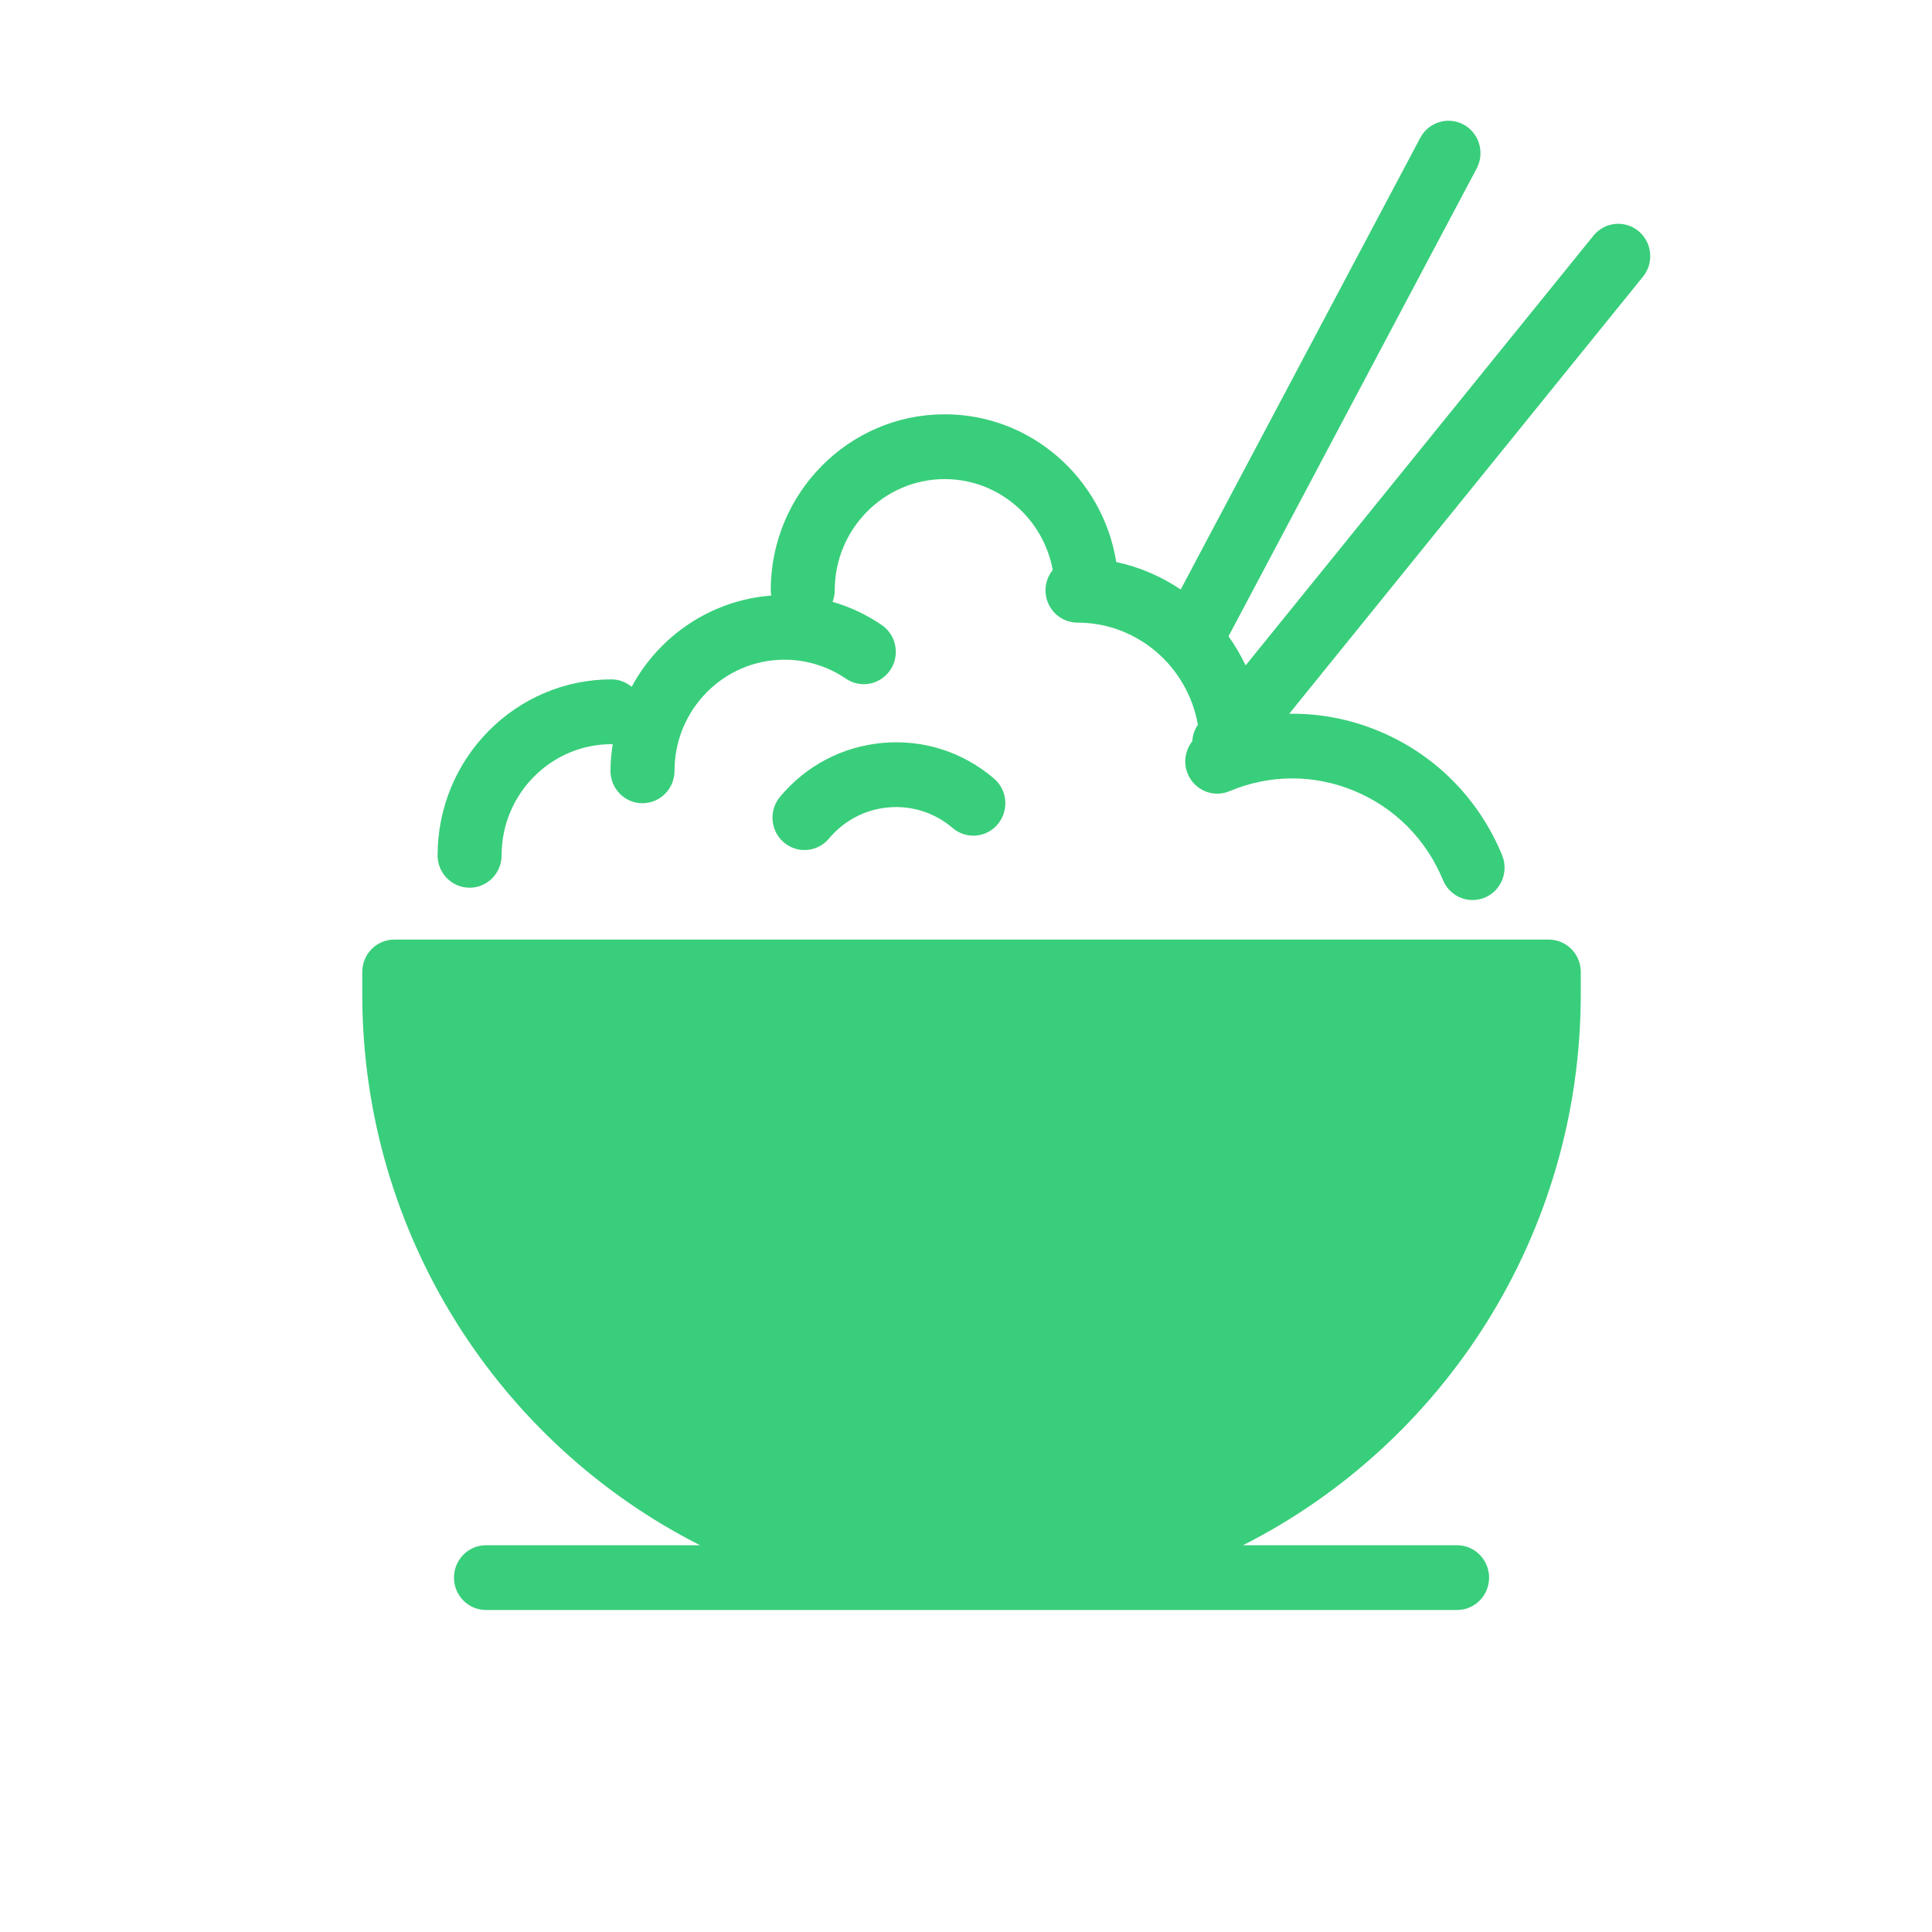 <?xml version="1.0" encoding="UTF-8"?>
<svg width="48px" height="48px" viewBox="0 0 48 48" version="1.1" xmlns="http://www.w3.org/2000/svg" xmlns:xlink="http://www.w3.org/1999/xlink">
    <!-- Generator: Sketch 43.1 (39012) - http://www.bohemiancoding.com/sketch -->
    <title>other-asian-green</title>
    <desc>Created with Sketch.</desc>
    <defs></defs>
    <g id="UI-KIT" stroke="none" stroke-width="1" fill="none" fill-rule="evenodd">
        <g id="other-asian-green" fill="#39CE7B">
            <path d="M17.394,38.391 C12.423,35.879 9,30.684 9,24.693 L9,24.148 C9,23.704 9.356,23.344 9.795,23.344 L38.479,23.344 C38.918,23.344 39.274,23.704 39.274,24.148 L39.274,24.693 C39.274,30.684 35.851,35.879 30.881,38.391 L36.2,38.391 C36.639,38.391 36.996,38.752 36.996,39.196 C36.996,39.64 36.639,40 36.2,40 L12.074,40 C11.635,40 11.279,39.64 11.279,39.196 C11.279,38.752 11.635,38.391 12.074,38.391 L17.394,38.391 Z M11.667,22.055 C11.228,22.055 10.872,21.695 10.872,21.251 C10.872,18.84 12.811,16.879 15.194,16.879 C15.384,16.879 15.557,16.95 15.694,17.063 C16.378,15.796 17.665,14.911 19.162,14.797 C19.155,14.754 19.149,14.71 19.149,14.664 C19.149,12.254 21.088,10.293 23.471,10.293 C25.618,10.293 27.4,11.886 27.733,13.963 C28.314,14.088 28.856,14.323 29.334,14.646 L35.286,3.424 C35.494,3.033 35.976,2.886 36.363,3.095 C36.75,3.305 36.895,3.793 36.688,4.184 L30.522,15.809 C30.685,16.036 30.826,16.278 30.947,16.532 L39.589,5.855 C39.868,5.511 40.369,5.46 40.709,5.742 C41.048,6.023 41.098,6.53 40.82,6.873 L32.03,17.733 C32.784,17.722 33.54,17.864 34.258,18.164 C35.653,18.744 36.74,19.84 37.32,21.248 C37.488,21.658 37.297,22.129 36.891,22.3 C36.791,22.342 36.687,22.361 36.585,22.361 C36.274,22.361 35.978,22.175 35.851,21.866 C35.434,20.855 34.654,20.068 33.652,19.651 C32.65,19.233 31.548,19.236 30.548,19.656 C30.143,19.828 29.677,19.633 29.508,19.223 C29.393,18.943 29.449,18.637 29.623,18.415 C29.63,18.272 29.676,18.132 29.761,18.007 C29.509,16.567 28.265,15.469 26.77,15.469 C26.331,15.469 25.975,15.109 25.975,14.665 C25.975,14.473 26.044,14.3 26.155,14.161 C25.92,12.878 24.807,11.903 23.471,11.903 C21.965,11.903 20.739,13.142 20.739,14.665 C20.739,14.766 20.718,14.863 20.685,14.952 C21.117,15.078 21.529,15.27 21.906,15.528 C22.27,15.776 22.366,16.277 22.12,16.645 C21.874,17.012 21.381,17.11 21.016,16.861 C20.565,16.553 20.036,16.39 19.489,16.39 C17.983,16.39 16.758,17.629 16.758,19.152 C16.758,19.596 16.401,19.956 15.962,19.956 C15.523,19.956 15.167,19.596 15.167,19.152 C15.167,18.925 15.19,18.703 15.223,18.486 C15.213,18.486 15.204,18.489 15.194,18.489 C13.688,18.489 12.462,19.728 12.462,21.251 C12.462,21.695 12.106,22.055 11.667,22.055 Z M21.945,18.456 C22.953,18.37 23.927,18.686 24.696,19.343 C25.031,19.63 25.073,20.137 24.79,20.477 C24.507,20.816 24.004,20.859 23.669,20.572 C23.224,20.192 22.66,20.01 22.078,20.059 C21.498,20.109 20.971,20.384 20.595,20.834 C20.438,21.022 20.213,21.119 19.987,21.119 C19.806,21.119 19.624,21.057 19.474,20.929 C19.139,20.643 19.097,20.135 19.38,19.796 C20.03,19.017 20.941,18.542 21.945,18.456 Z" id="Combined-Shape"></path>
        </g>
    </g>
</svg>